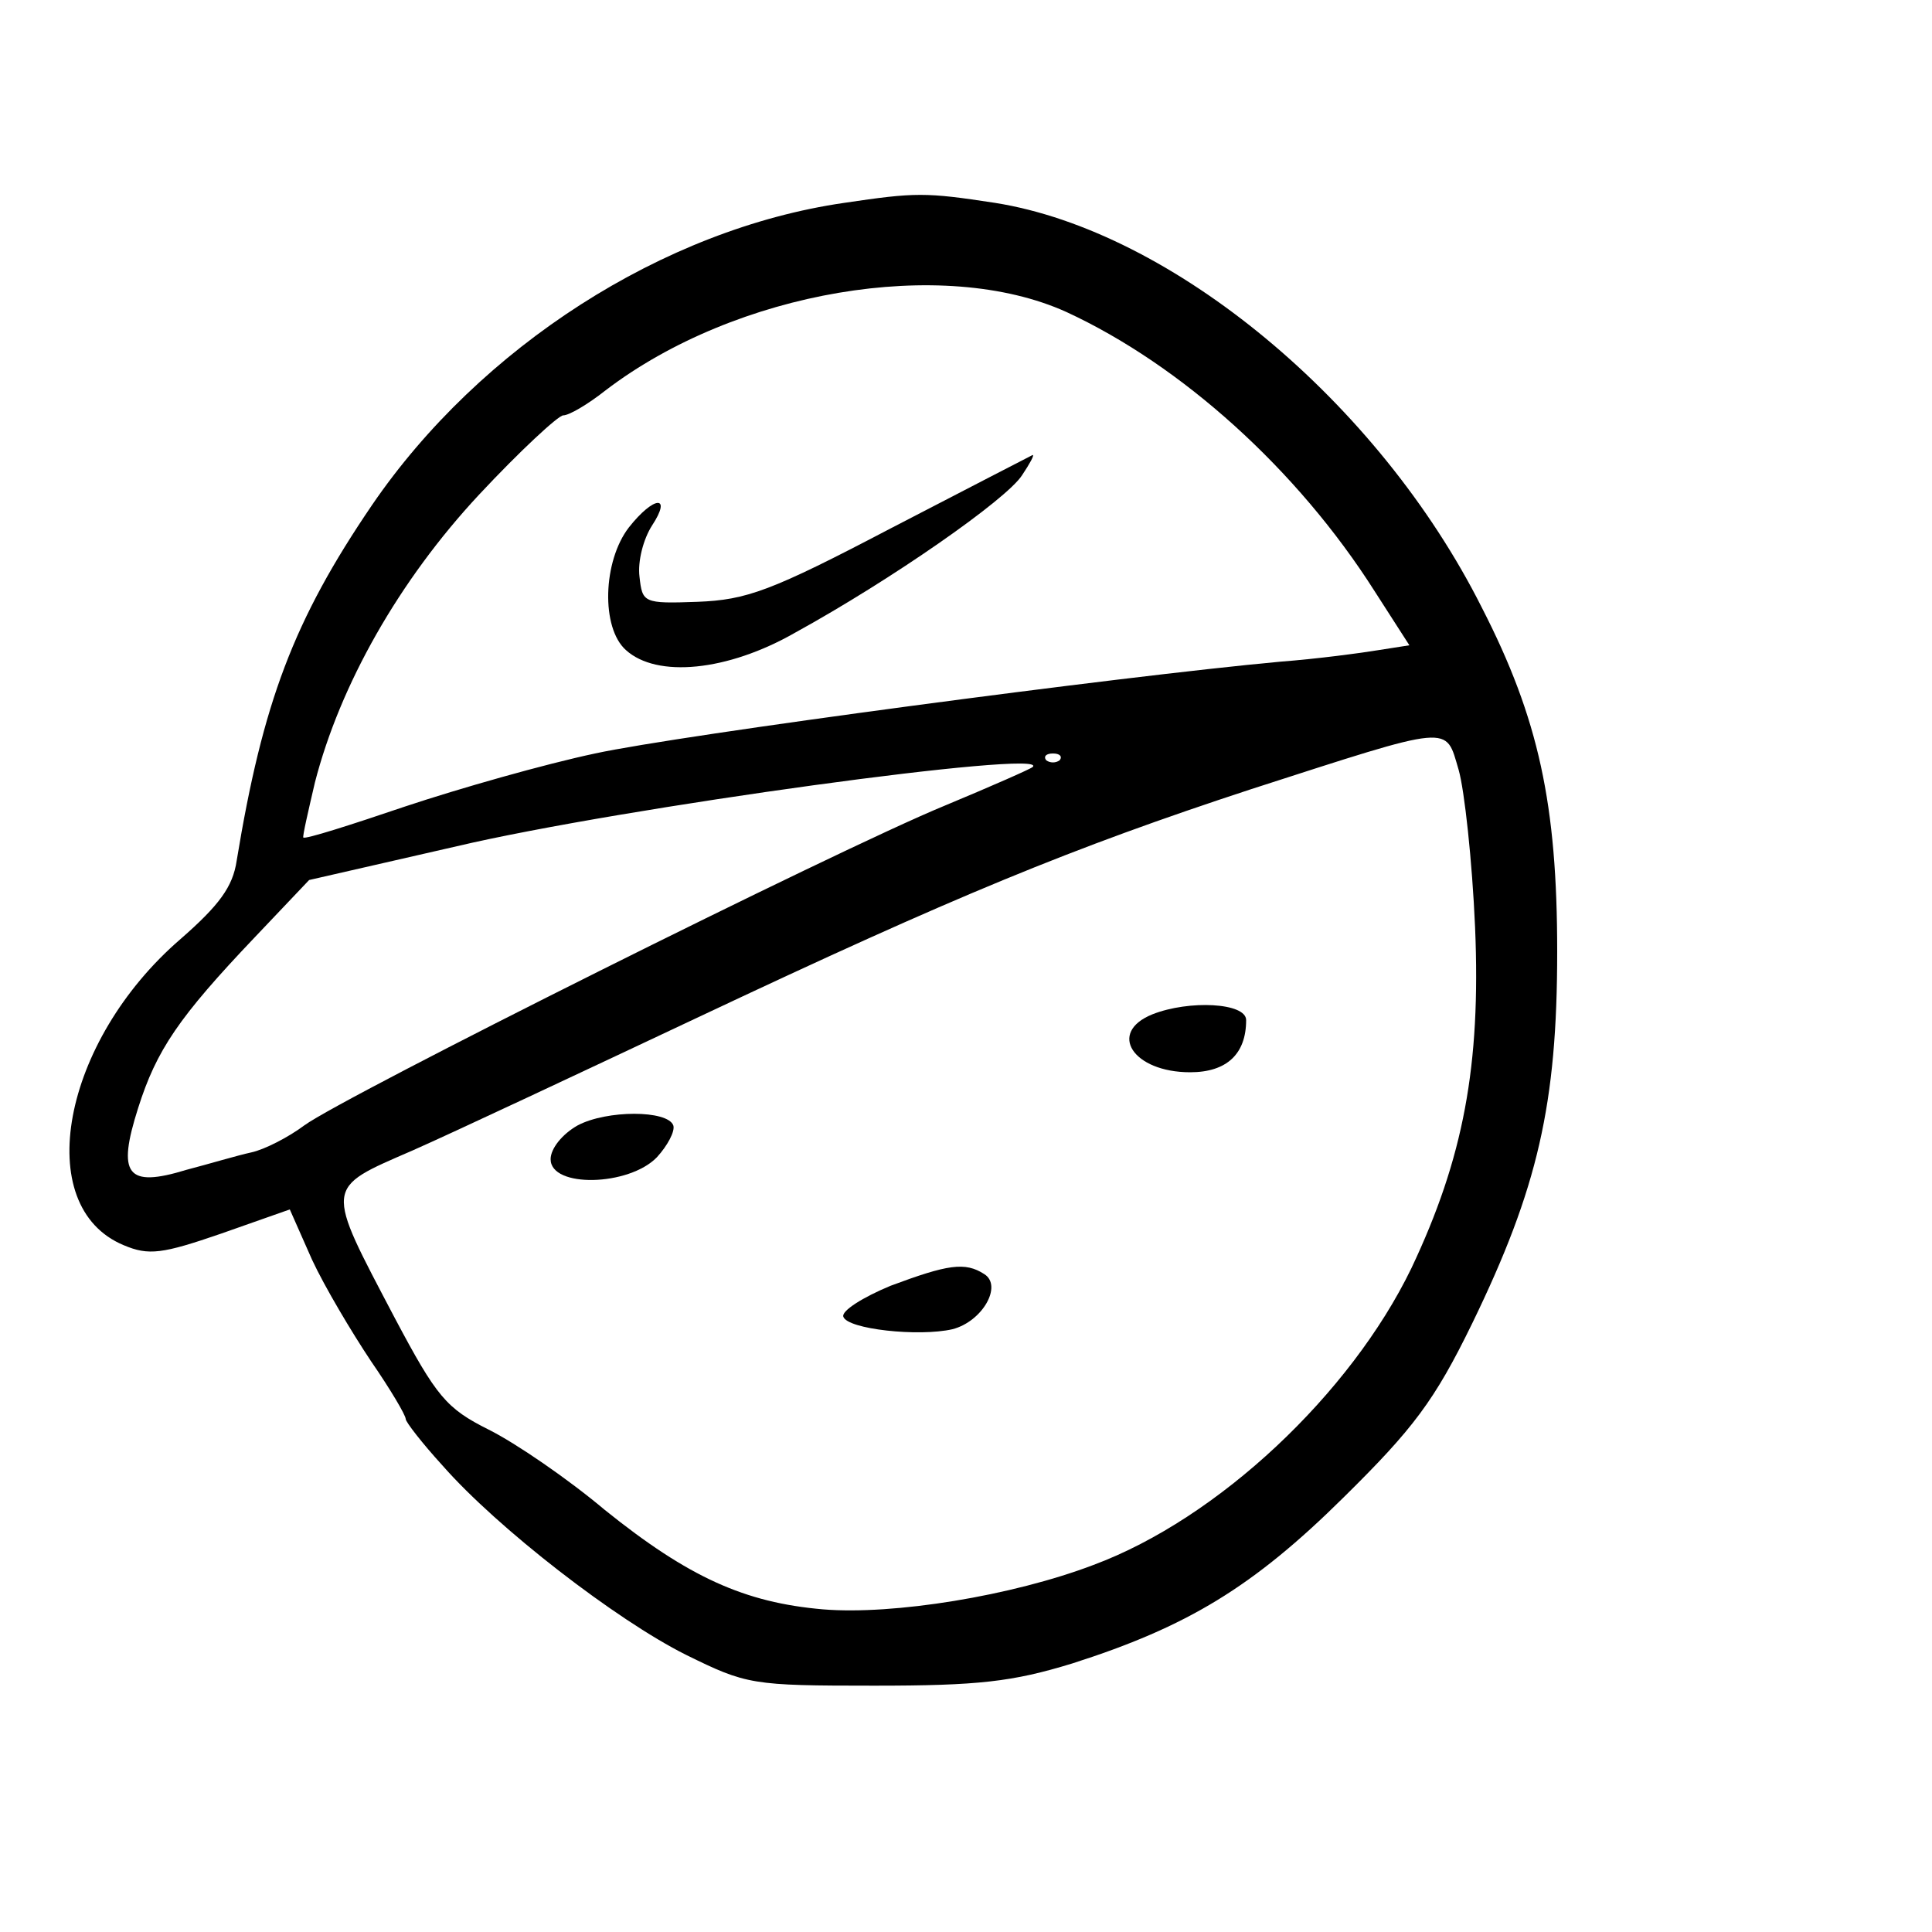 <?xml version="1.0" standalone="no"?>
<!DOCTYPE svg PUBLIC "-//W3C//DTD SVG 20010904//EN"
 "http://www.w3.org/TR/2001/REC-SVG-20010904/DTD/svg10.dtd">
<svg version="1.0" xmlns="http://www.w3.org/2000/svg"
 width="200pt" height="200pt" viewBox="0 0 200 200"
 preserveAspectRatio="xMidYMid meet">
<g transform="translate(0,200) scale(0.1,-0.1)"
fill="currentColor" stroke="none">
<path d="M874 1790 c-187 -27 -377 -149 -489 -313 -81 -119 -113 -204 -140
-368 -4 -27 -18 -46 -58 -81 -123 -106 -155 -277 -59 -317 26 -11 40 -9 101
12 l71 25 23 -52 c13 -28 41 -75 61 -105 20 -29 36 -56 36 -60 0 -3 17 -25 38
-48 57 -65 180 -160 252 -196 63 -31 68 -32 195 -32 108 0 143 4 205 23 119
38 187 79 281 172 72 71 94 100 133 180 68 140 88 227 88 385 0 152 -19 241
-78 356 -107 213 -321 390 -504 419 -72 11 -82 11 -156 0z m230 -113 c119 -55
239 -163 319 -289 l36 -56 -32 -5 c-18 -3 -63 -9 -102 -12 -164 -15 -622 -76
-709 -95 -52 -11 -140 -36 -197 -55 -56 -19 -103 -34 -105 -32 -1 1 5 27 12
57 26 101 87 209 170 298 42 45 82 82 87 82 6 0 25 11 44 26 135 103 349 139
477 81z m406 -474 c6 -21 14 -94 17 -163 6 -143 -12 -239 -66 -353 -63 -130
-200 -259 -329 -307 -84 -32 -207 -52 -280 -46 -81 7 -139 33 -226 103 -38 32
-92 69 -120 83 -44 22 -54 34 -97 115 -73 139 -74 134 18 174 43 19 177 82
298 139 263 124 384 174 570 235 211 68 201 67 215 20z m-413 10 c-4 -3 -10
-3 -14 0 -3 4 0 7 7 7 7 0 10 -3 7 -7z m-28 -7 c-2 -2 -43 -20 -91 -40 -112
-46 -622 -301 -663 -331 -16 -12 -41 -25 -55 -28 -14 -3 -44 -12 -67 -18 -62
-19 -72 -5 -50 64 19 60 42 94 121 177 l56 59 153 35 c170 40 616 101 596 82z"/>
<path d="M922 1453 c-124 -65 -149 -74 -200 -76 -56 -2 -57 -1 -60 26 -2 16 4
39 13 53 21 32 2 31 -24 -2 -27 -35 -29 -104 -3 -127 32 -29 105 -22 175 18
100 55 219 138 235 163 8 12 13 21 11 21 -2 -1 -68 -35 -147 -76z"/>
<path d="M1193 950 c-47 -19 -20 -60 39 -60 38 0 58 19 58 54 0 18 -59 21 -97
6z"/>
<path d="M598 835 c-16 -9 -28 -24 -28 -35 0 -30 81 -28 110 2 11 12 19 27 17
33 -6 16 -69 16 -99 0z"/>
<path d="M922 669 c-29 -12 -51 -26 -49 -32 4 -13 78 -21 113 -13 31 8 52 45
33 57 -20 13 -38 10 -97 -12z"/>
</g>
</svg>
